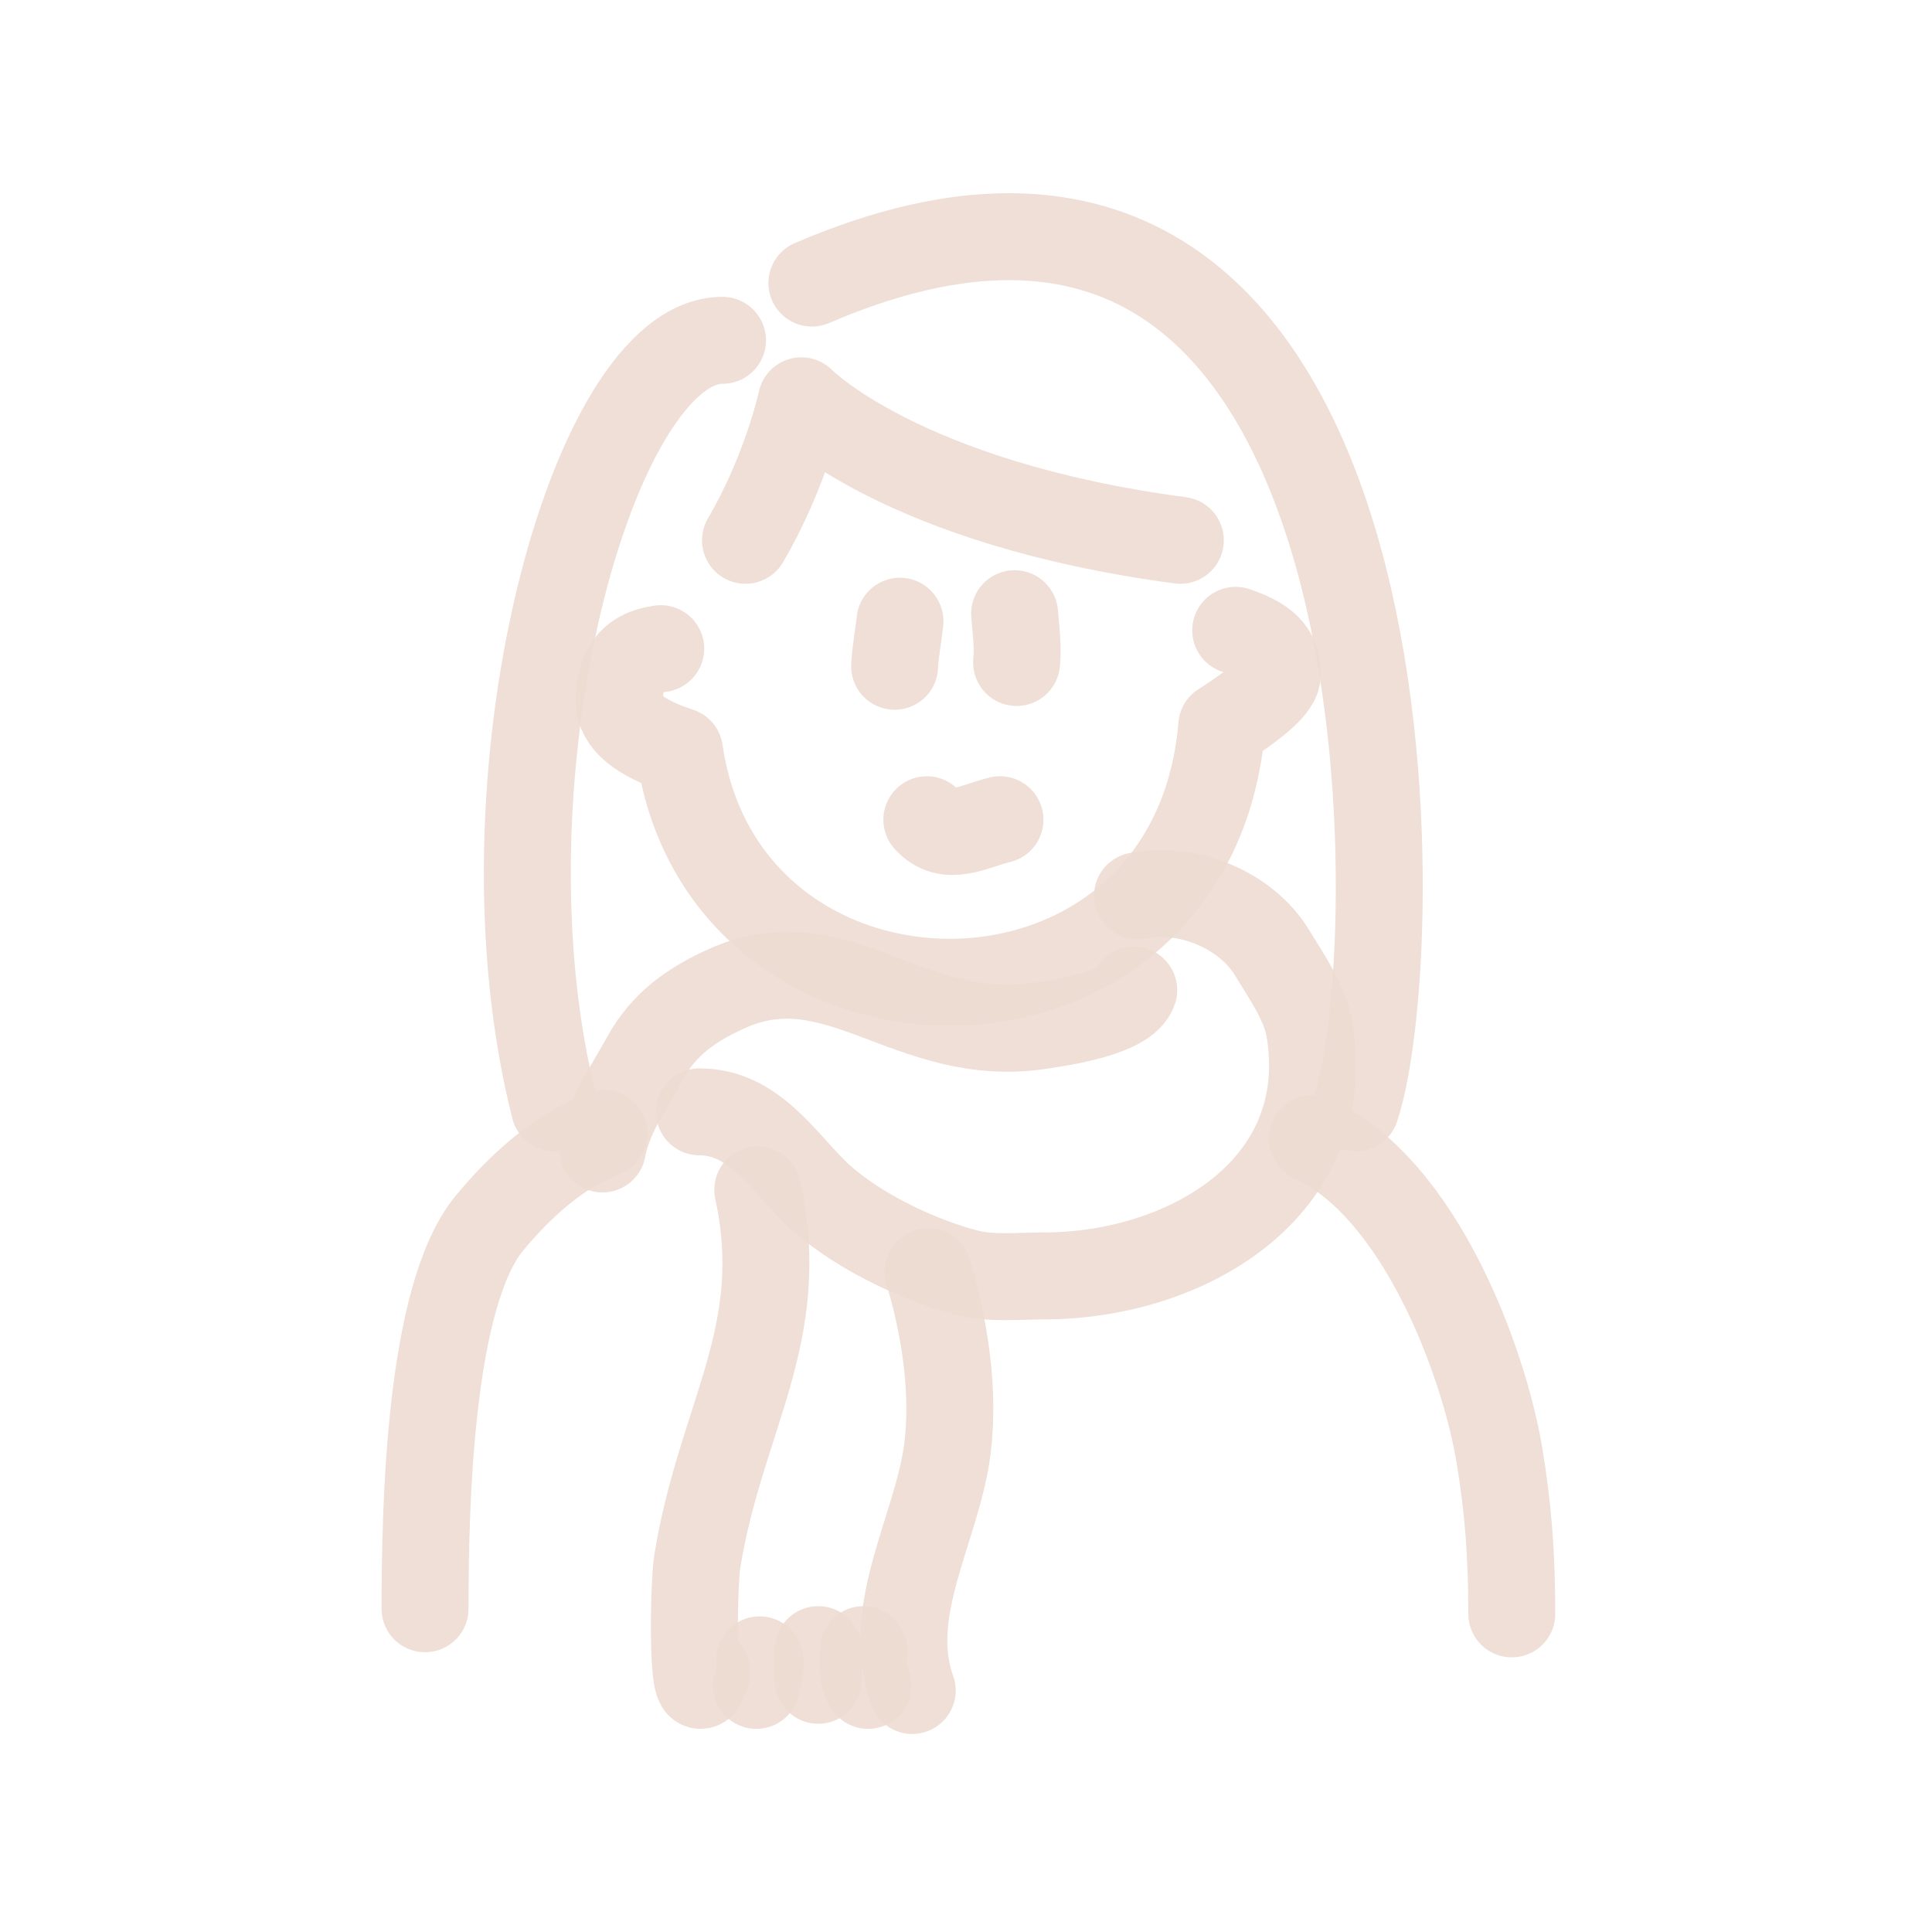 <!DOCTYPE svg PUBLIC "-//W3C//DTD SVG 1.1//EN" "http://www.w3.org/Graphics/SVG/1.1/DTD/svg11.dtd">
<!-- Uploaded to: SVG Repo, www.svgrepo.com, Transformed by: SVG Repo Mixer Tools -->
<svg width="800px" height="800px" viewBox="0 0 400 400" fill="none" xmlns="http://www.w3.org/2000/svg">
<g id="SVGRepo_bgCarrier" stroke-width="0"/>
<g id="SVGRepo_tracerCarrier" stroke-linecap="round" stroke-linejoin="round"/>
<g id="SVGRepo_iconCarrier"> <path d="M124.729 237.878C126.017 230.899 130.229 225.191 133.556 219.085C137.419 211.994 143.257 207.923 150.531 204.654C173.331 194.411 188.304 216.49 215.378 212.373C219.758 211.707 233.108 209.802 234.73 204.99" stroke="#EDDCD2" stroke-opacity="0.9" stroke-width="18" stroke-linecap="round" stroke-linejoin="round"/> <path d="M235.506 185.463C245.846 183.371 257.998 188.393 263.355 197.234C266.298 202.091 270.254 207.655 271.166 213.378C276.414 246.286 245.283 264.164 216.147 264.164C210.919 264.164 205.293 264.811 200.184 263.491C189.778 260.803 176.311 254.312 168.599 246.674C161.711 239.854 155.748 230.195 144.824 230.195" stroke="#EDDCD2" stroke-opacity="0.9" stroke-width="18" stroke-linecap="round" stroke-linejoin="round"/> <path d="M156.892 246.34C163.402 276.299 149.266 293.166 144.36 323.288C143.55 328.264 143.076 357.923 146.339 346.237" stroke="#EDDCD2" stroke-opacity="0.9" stroke-width="18" stroke-linecap="round" stroke-linejoin="round"/> <path d="M192.149 263.264C195.579 274.719 197.656 287.949 196.159 299.908C194.11 316.288 182.892 333.47 188.867 350" stroke="#EDDCD2" stroke-opacity="0.9" stroke-width="18" stroke-linecap="round" stroke-linejoin="round"/> <path d="M178.763 341.538C178.707 344.228 178.316 346.48 179.729 348.942" stroke="#EDDCD2" stroke-opacity="0.9" stroke-width="18" stroke-linecap="round" stroke-linejoin="round"/> <path d="M169.416 341.538C169.416 343.653 169.416 345.769 169.416 347.885" stroke="#EDDCD2" stroke-opacity="0.9" stroke-width="18" stroke-linecap="round" stroke-linejoin="round"/> <path d="M157.274 343.653C157.62 345.429 157.021 347.193 156.599 348.942" stroke="#EDDCD2" stroke-opacity="0.9" stroke-width="18" stroke-linecap="round" stroke-linejoin="round"/> <path d="M125.02 234.705C115.389 238.303 107.179 246.155 101.327 253.243C88.864 268.342 88 312.096 88 333.076" stroke="#EDDCD2" stroke-opacity="0.9" stroke-width="18" stroke-linecap="round" stroke-linejoin="round"/> <path d="M271.749 235.763C294.345 246.224 307.327 282.706 310.398 301.061C312.233 312.027 313 321.727 313 334.134" stroke="#EDDCD2" stroke-opacity="0.9" stroke-width="18" stroke-linecap="round" stroke-linejoin="round"/> <path d="M136.794 134.295C130.506 135.109 128.227 139.022 128.227 145.232C128.227 149.372 132.381 152.793 140.687 155.494C150.067 220.163 247.117 220.163 252.955 150.284C260.614 145.411 264.443 141.891 264.443 139.724C264.443 135.742 263.05 132.935 255.832 130.503" stroke="#EDDCD2" stroke-opacity="0.9" stroke-width="18" stroke-linecap="round" stroke-linejoin="round"/> <path d="M154.344 111.866C162.806 97.422 165.917 82.978 165.917 82.978C165.917 82.978 186.609 104.203 244.374 111.866" stroke="#EDDCD2" stroke-opacity="0.9" stroke-width="18" stroke-linecap="round" stroke-linejoin="round"/> <path d="M207.033 169.713C201.526 171.05 196.123 174.463 191.892 169.713" stroke="#EDDCD2" stroke-opacity="0.9" stroke-width="18" stroke-linecap="round" stroke-linejoin="round"/> <path d="M185.221 137.944C185.384 134.716 186.015 131.669 186.325 128.614" stroke="#EDDCD2" stroke-opacity="0.9" stroke-width="18" stroke-linecap="round" stroke-linejoin="round"/> <path d="M210.476 137.166C210.811 133.816 210.326 130.418 210.063 127.06" stroke="#EDDCD2" stroke-opacity="0.9" stroke-width="18" stroke-linecap="round" stroke-linejoin="round"/> <path d="M114.799 229.37C97.69 161.754 122.613 70.462 149.584 70.462" stroke="#EDDCD2" stroke-opacity="0.9" stroke-width="18" stroke-linecap="round" stroke-linejoin="round"/> <path d="M168.094 58.608C293.758 4.498 292.005 195.043 280.715 229.37" stroke="#EDDCD2" stroke-opacity="0.9" stroke-width="18" stroke-linecap="round" stroke-linejoin="round"/> </g>
</svg>